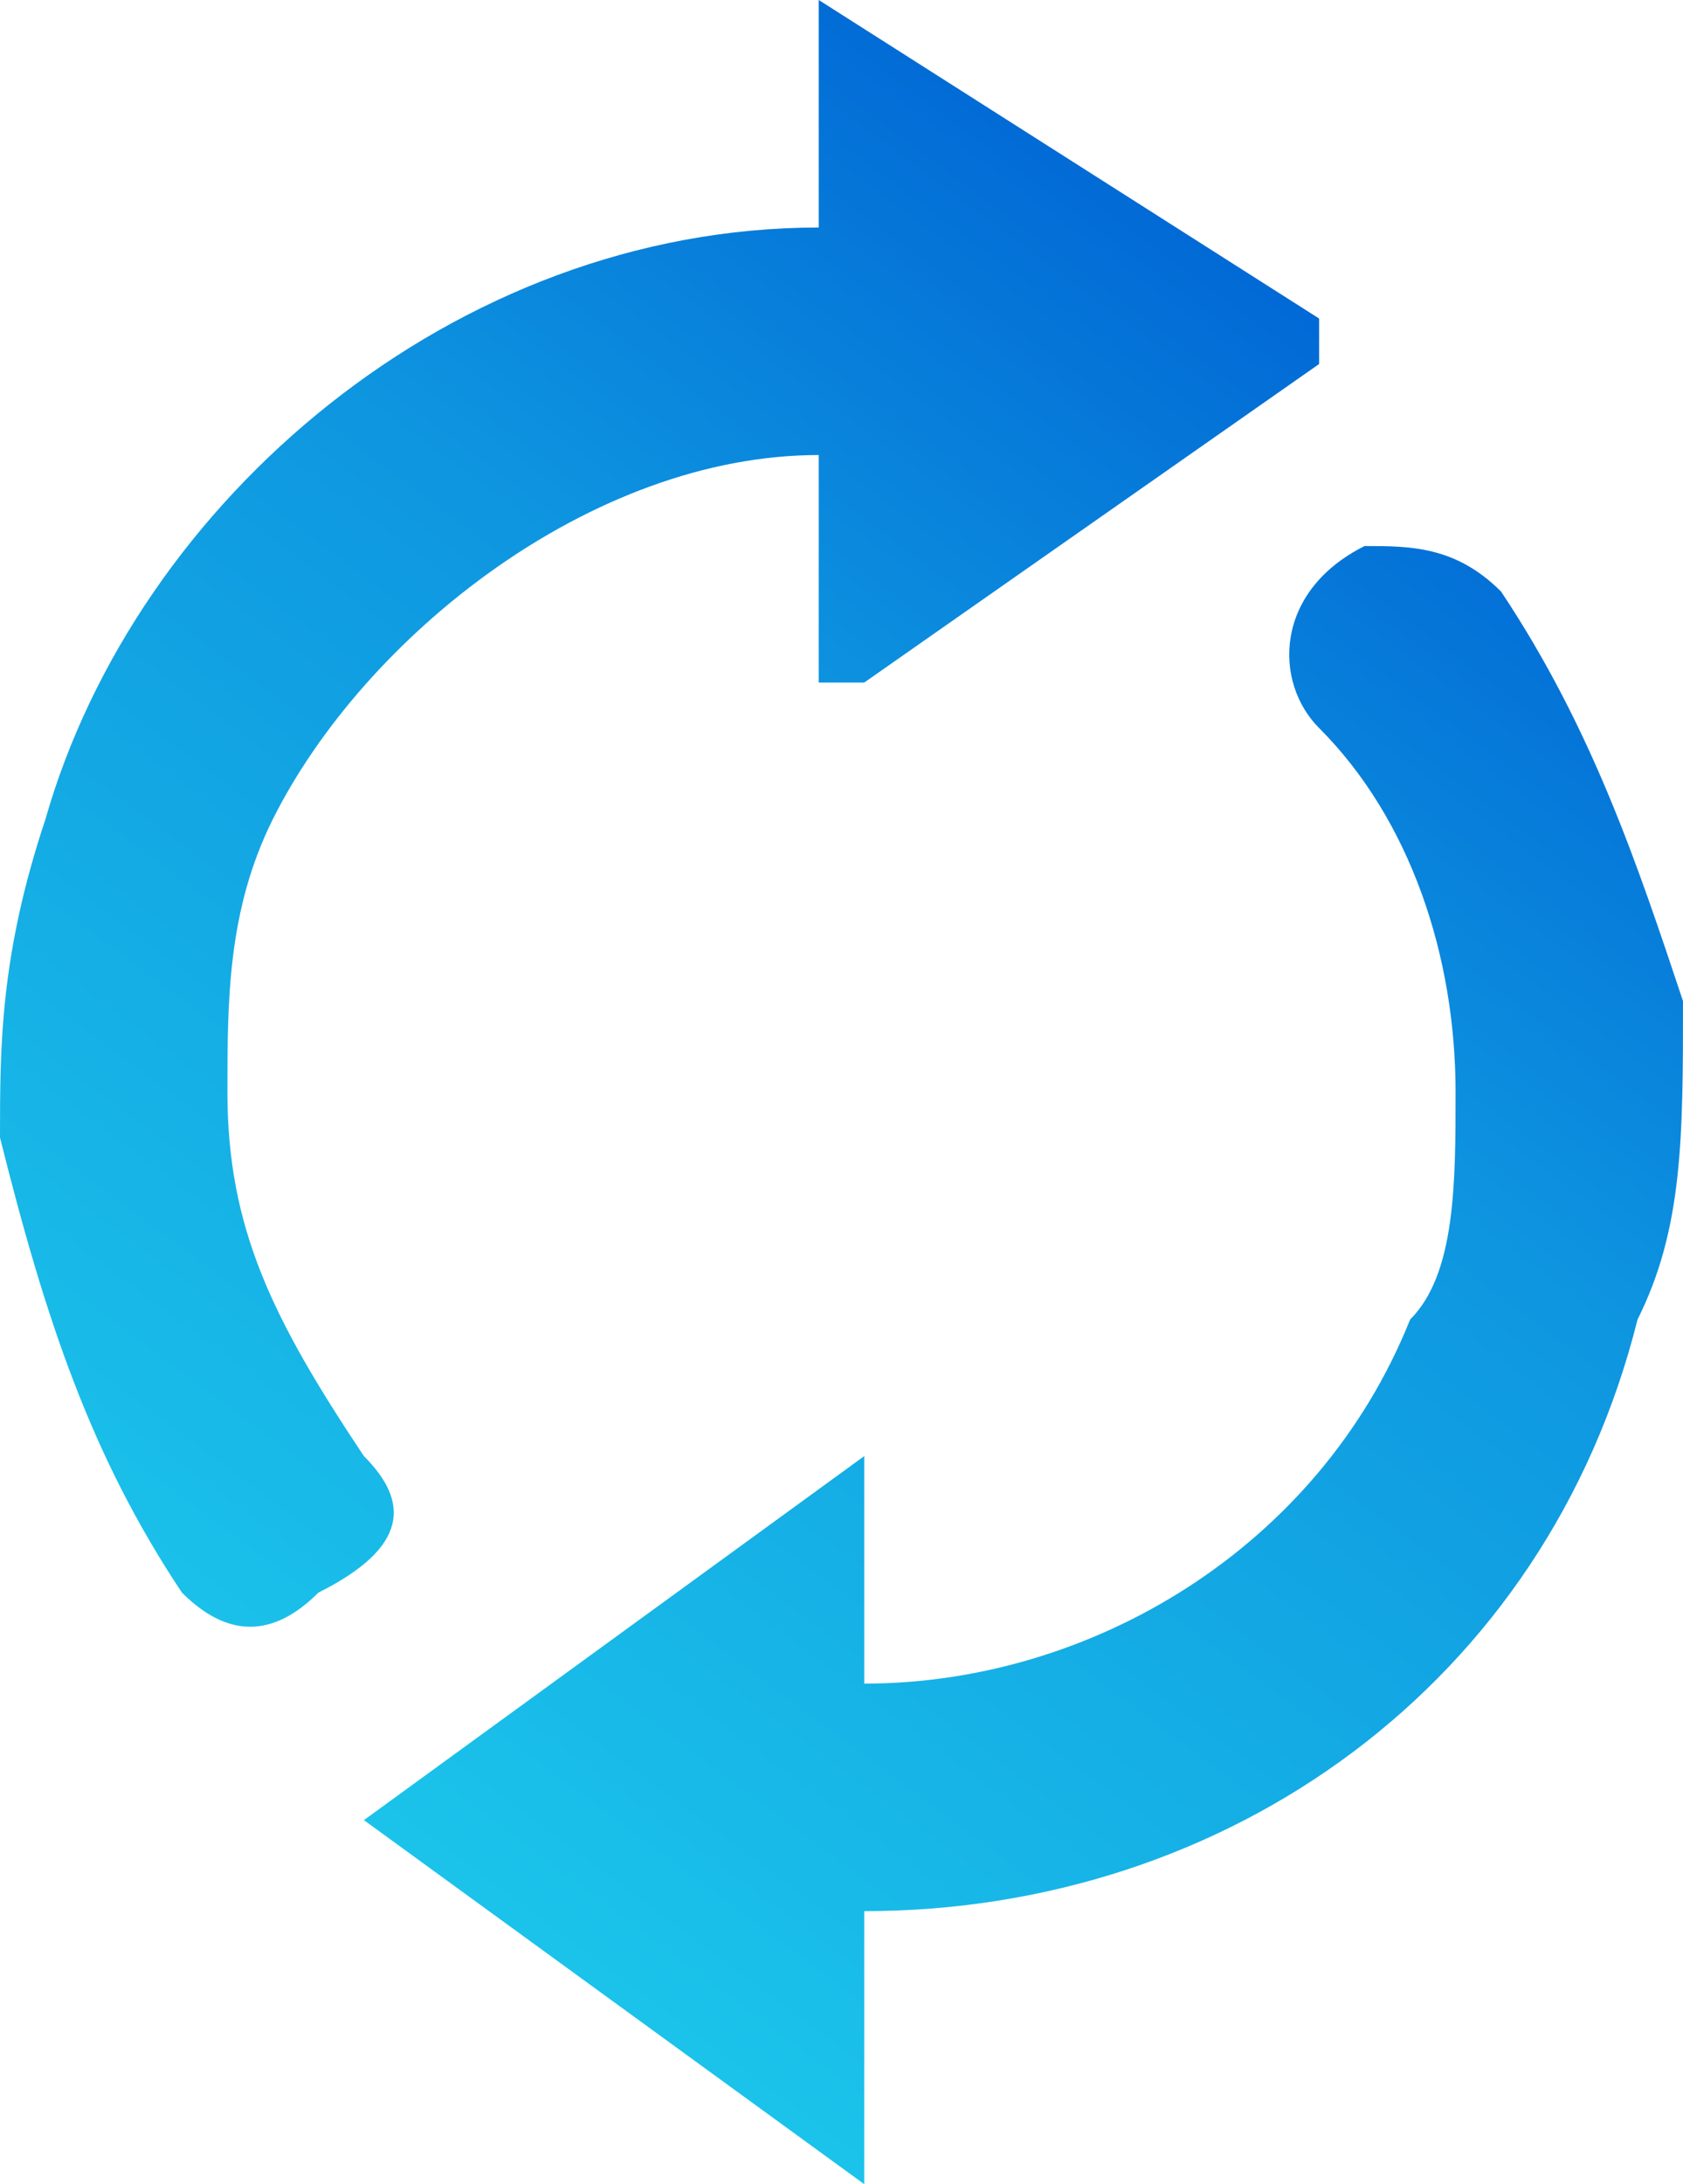 <svg xmlns="http://www.w3.org/2000/svg" width="37" height="48" shape-rendering="geometricPrecision" text-rendering="geometricPrecision" image-rendering="optimizeQuality" fill-rule="evenodd" clip-rule="evenodd"><defs><linearGradient id="a" gradientUnits="userSpaceOnUse" x1="5.559" y1="41.205" x2="31.441" y2="6.38"><stop offset="0" stop-color="#1cc8eb"/><stop offset=".631" stop-color="#0e96e0"/><stop offset="1" stop-color="#0063d4"/></linearGradient></defs><path d="M0 25c0-2 0-4 1-7 2-7 9-13 17-13V0l11 7v1l-10 7h-1v-5c-5 0-10 4-12 8-1 2-1 4-1 6 0 3 1 5 3 8 1 1 1 2-1 3-1 1-2 1-3 0-2-3-3-6-4-10zm29-9c2 2 3 5 3 8 0 2 0 4-1 5-2 5-7 8-12 8v-4-1L8 40l11 8v-6c8 0 15-5 17-13 1-2 1-4 1-7-1-3-2-6-4-9-1-1-2-1-3-1-2 1-2 3-1 4z" fill="url(#a)" fill-rule="nonzero"/></svg>